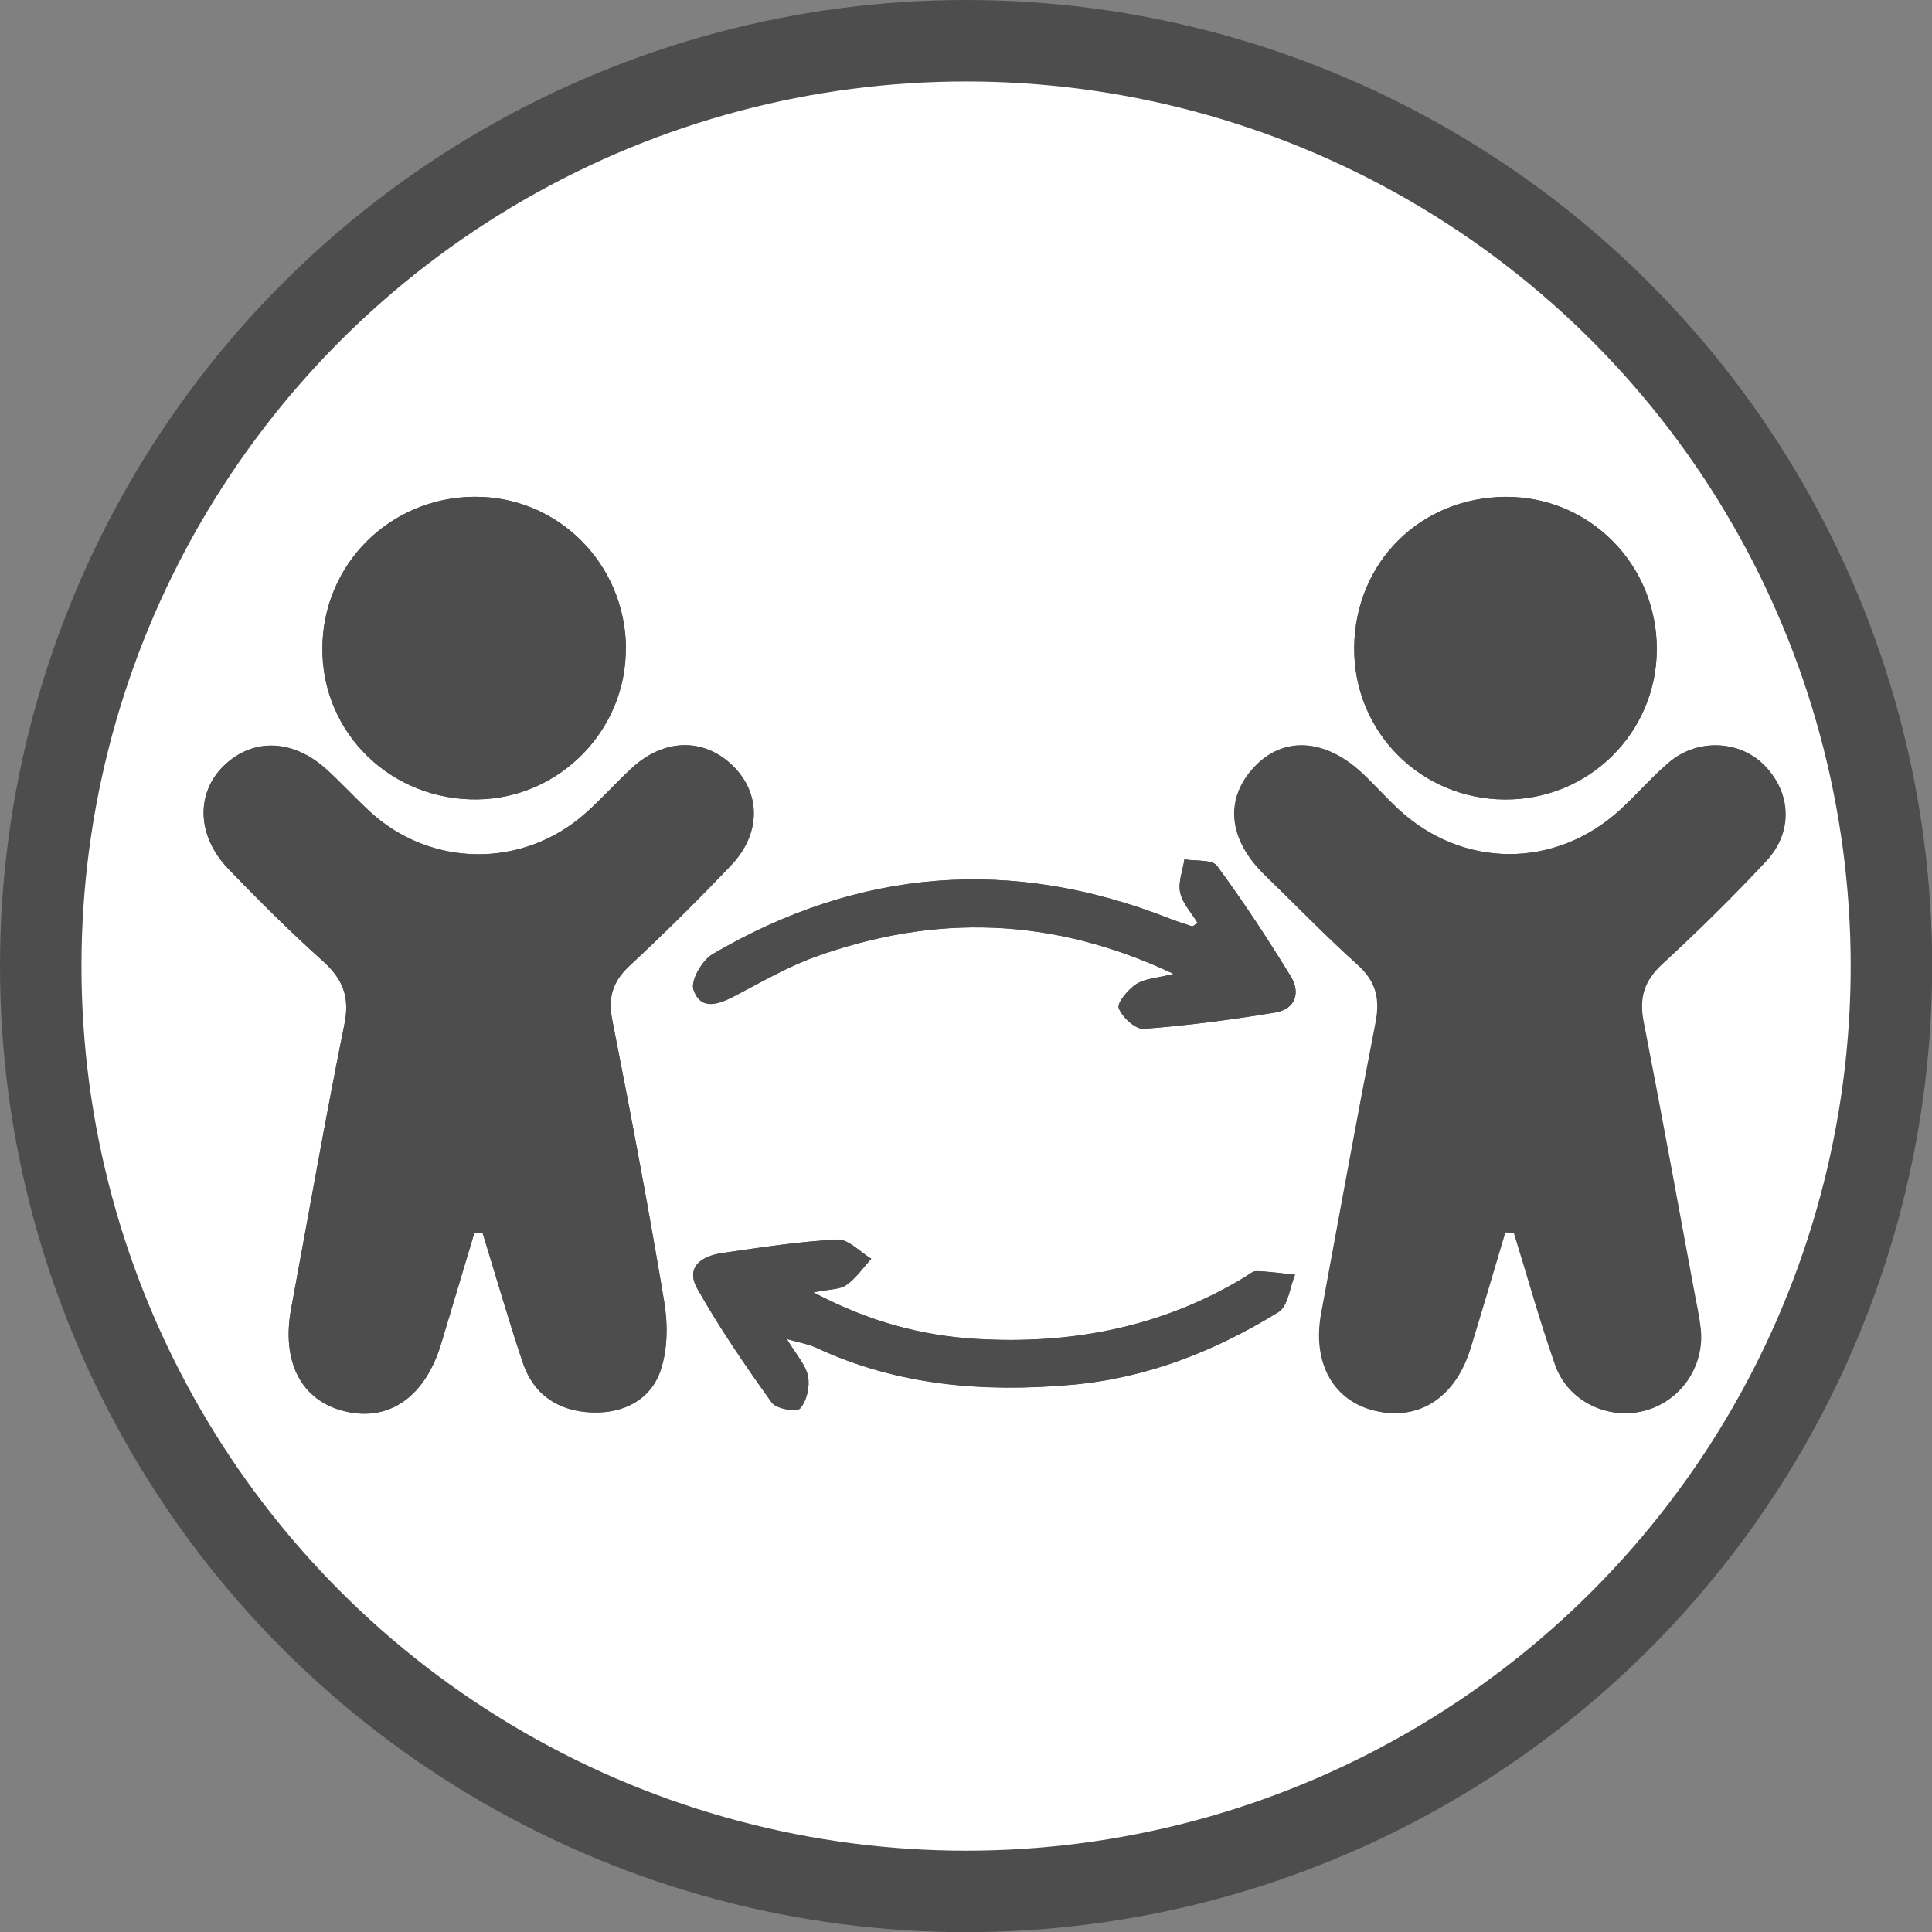 <?xml version="1.0" encoding="UTF-8"?>
<svg id="_レイヤー_2" data-name="レイヤー 2" xmlns="http://www.w3.org/2000/svg" viewBox="0 0 118.57 118.57">
  <rect x="0" y="0" width="118.57" height="118.57" fill="#808080" stroke="none"/>
  <defs>
    <style>
      .cls-1 {
        stroke: #4d4d4d;
        stroke-miterlimit: 10;
        stroke-width: 10px;
      }

      .cls-1, .cls-2 {
        fill: #fff;
      }

      .cls-2, .cls-3 {
        stroke-width: 0px;
      }

      .cls-3 {
        fill: #4d4d4d;
      }
    </style>
  </defs>
  <g id="_レイヤー_1-2" data-name="レイヤー 1">
    <g>
      <circle class="cls-1" cx="59.29" cy="59.29" r="54.29"/>
      <circle class="cls-2" cx="59.29" cy="59.29" r="54.29"/>
      <g id="_6XMQsB" data-name="6XMQsB">
        <g>
          <path class="cls-3" d="M29.1,75.7c.17,0,.35-.01.52-.02.82,2.65,1.58,5.32,2.46,7.94.67,2,2.2,3,4.28,3.07,1.91.06,3.55-.77,4.17-2.55.45-1.3.46-2.88.23-4.26-.96-5.77-2.05-11.51-3.18-17.25-.27-1.38,0-2.36,1.03-3.33,2.14-1.99,4.22-4.05,6.24-6.17,1.87-1.96,1.86-4.44.11-6.14-1.76-1.71-4.2-1.67-6.17.14-.97.89-1.85,1.89-2.84,2.77-3.85,3.43-9.56,3.36-13.31-.14-.86-.81-1.67-1.68-2.54-2.48-2.06-1.91-4.55-2.02-6.34-.3-1.74,1.67-1.7,4.31.24,6.33,1.88,1.96,3.81,3.88,5.83,5.69,1.22,1.1,1.64,2.19,1.31,3.85-1.17,5.8-2.19,11.64-3.27,17.46-.61,3.27.62,5.65,3.26,6.3,2.74.68,4.97-.88,5.95-4.16.67-2.25,1.35-4.49,2.02-6.74ZM92.39,75.63c.17,0,.34.02.51.02.84,2.71,1.6,5.46,2.54,8.13.78,2.21,3.2,3.37,5.42,2.81,2.23-.56,3.74-2.71,3.49-5.03-.08-.76-.25-1.51-.39-2.26-1.03-5.54-2.04-11.09-3.12-16.63-.28-1.45.05-2.49,1.16-3.51,2.2-2.02,4.34-4.13,6.38-6.32,1.66-1.78,1.53-4.16-.09-5.84-1.51-1.57-4.12-1.71-5.87-.21-1.06.9-1.97,1.97-3,2.91-3.97,3.64-9.68,3.62-13.62-.04-.76-.71-1.45-1.5-2.22-2.21-2.29-2.14-4.84-2.28-6.62-.37-1.83,1.96-1.59,4.44.65,6.62,1.9,1.84,3.74,3.75,5.7,5.51,1.13,1.01,1.39,2.08,1.11,3.53-1.16,5.94-2.24,11.9-3.34,17.85-.57,3.08.76,5.43,3.38,6.01,2.65.59,4.85-.86,5.76-3.83.73-2.37,1.43-4.76,2.14-7.14ZM72.03,59.77c-1.03.26-1.77.28-2.3.63-.5.33-1.19,1.15-1.07,1.47.22.56,1.03,1.31,1.53,1.27,2.7-.2,5.4-.56,8.07-1,1.25-.21,1.57-1.22.95-2.23-1.42-2.31-2.91-4.59-4.52-6.77-.3-.41-1.31-.28-2-.4-.1.68-.4,1.41-.26,2.04.14.67.7,1.25,1.07,1.86-.23.15-.3.23-.34.21-.46-.15-.92-.3-1.37-.47-9.71-3.83-19.08-3.08-28.06,2.18-.64.37-1.36,1.63-1.17,2.18.46,1.34,1.59.88,2.6.35,1.6-.84,3.19-1.76,4.88-2.37,7.32-2.63,14.54-2.47,21.99,1.05ZM48.28,82.17c.83.24,1.35.31,1.8.53,5.01,2.34,10.29,2.76,15.71,2.28,4.61-.41,8.79-2.07,12.67-4.46.59-.36.69-1.5,1.02-2.29-.79-.08-1.59-.2-2.38-.22-.24,0-.49.24-.73.38-5.06,3.06-10.59,4.12-16.42,3.78-3.39-.2-6.63-1.06-10.03-2.86.97-.2,1.6-.17,2.02-.45.6-.41,1.03-1.06,1.53-1.61-.69-.42-1.4-1.21-2.07-1.18-2.35.12-4.7.49-7.04.82-1.26.18-2.34.83-1.55,2.22,1.37,2.41,2.94,4.72,4.56,6.97.27.38,1.53.59,1.74.35.41-.46.6-1.33.48-1.96-.13-.7-.71-1.31-1.31-2.31ZM38.41,39.77c-.04-5.19-4.2-9.33-9.32-9.28-5.18.05-9.29,4.16-9.31,9.31-.02,5.21,4.24,9.35,9.54,9.26,5.03-.08,9.12-4.27,9.08-9.29ZM101.68,39.83c0-5.19-4.12-9.35-9.25-9.34-5.25.02-9.27,4.01-9.32,9.24-.05,5.16,4.05,9.3,9.24,9.33,5.16.03,9.33-4.1,9.33-9.24Z"/>
          <path class="cls-3" d="M29.1,75.7c-.67,2.25-1.35,4.49-2.02,6.74-.98,3.28-3.21,4.84-5.95,4.16-2.64-.65-3.87-3.02-3.26-6.3,1.08-5.82,2.1-11.65,3.27-17.46.34-1.66-.09-2.75-1.31-3.85-2.02-1.81-3.95-3.73-5.83-5.69-1.94-2.02-1.99-4.66-.24-6.33,1.79-1.72,4.28-1.61,6.34.3.87.8,1.67,1.67,2.54,2.48,3.75,3.51,9.46,3.58,13.31.14.99-.88,1.87-1.88,2.84-2.77,1.97-1.81,4.41-1.85,6.17-.14,1.75,1.7,1.76,4.19-.11,6.14-2.02,2.11-4.1,4.18-6.24,6.17-1.04.97-1.31,1.95-1.03,3.33,1.13,5.74,2.22,11.48,3.18,17.25.23,1.38.22,2.96-.23,4.26-.62,1.78-2.25,2.61-4.17,2.55-2.07-.07-3.61-1.07-4.28-3.07-.88-2.63-1.65-5.29-2.46-7.94-.17,0-.35.01-.52.02Z"/>
          <path class="cls-3" d="M92.39,75.63c-.71,2.38-1.41,4.77-2.14,7.14-.92,2.97-3.11,4.42-5.76,3.83-2.62-.58-3.95-2.93-3.38-6.01,1.1-5.95,2.18-11.91,3.34-17.85.28-1.45.02-2.51-1.11-3.53-1.96-1.77-3.81-3.67-5.7-5.51-2.24-2.18-2.49-4.66-.65-6.62,1.78-1.9,4.33-1.77,6.62.37.76.71,1.45,1.5,2.22,2.21,3.94,3.66,9.64,3.68,13.62.04,1.03-.94,1.94-2.01,3-2.91,1.76-1.49,4.37-1.36,5.87.21,1.62,1.68,1.74,4.06.09,5.84-2.04,2.19-4.18,4.29-6.38,6.32-1.11,1.02-1.44,2.06-1.16,3.51,1.08,5.53,2.09,11.08,3.12,16.63.14.75.31,1.5.39,2.26.25,2.32-1.26,4.47-3.49,5.03-2.23.56-4.65-.6-5.42-2.81-.94-2.68-1.7-5.42-2.54-8.13-.17,0-.34-.02-.51-.02Z"/>
          <path class="cls-3" d="M72.03,59.77c-7.45-3.52-14.67-3.68-21.99-1.05-1.69.61-3.28,1.53-4.88,2.37-1.01.53-2.13.99-2.6-.35-.19-.55.53-1.81,1.17-2.18,8.98-5.27,18.35-6.01,28.06-2.18.45.18.91.33,1.37.47.04.01.11-.06.34-.21-.37-.61-.92-1.19-1.07-1.86-.14-.63.16-1.36.26-2.04.68.12,1.7,0,2,.4,1.61,2.18,3.1,4.46,4.52,6.77.62,1.01.3,2.02-.95,2.23-2.68.44-5.37.8-8.07,1-.51.04-1.32-.71-1.53-1.27-.12-.32.57-1.15,1.07-1.47.53-.35,1.27-.37,2.3-.63Z"/>
          <path class="cls-3" d="M48.28,82.17c.59,1,1.18,1.61,1.31,2.31.12.62-.08,1.5-.48,1.96-.21.24-1.47.03-1.74-.35-1.62-2.26-3.2-4.56-4.56-6.97-.79-1.39.3-2.04,1.55-2.22,2.34-.34,4.69-.71,7.04-.82.67-.03,1.38.76,2.07,1.18-.5.55-.94,1.19-1.53,1.61-.41.29-1.05.25-2.02.45,3.4,1.8,6.64,2.66,10.03,2.86,5.83.34,11.36-.72,16.42-3.78.24-.14.49-.39.73-.38.8.02,1.59.14,2.38.22-.33.78-.43,1.93-1.02,2.29-3.88,2.39-8.06,4.05-12.67,4.46-5.42.48-10.7.06-15.71-2.28-.45-.21-.97-.29-1.8-.53Z"/>
          <path class="cls-3" d="M38.41,39.77c.04,5.03-4.05,9.21-9.08,9.29-5.3.08-9.56-4.05-9.54-9.26.01-5.15,4.12-9.27,9.31-9.31,5.12-.05,9.28,4.1,9.32,9.28Z"/>
          <path class="cls-3" d="M101.68,39.83c0,5.14-4.17,9.27-9.33,9.24-5.18-.03-9.28-4.18-9.24-9.33.05-5.23,4.08-9.23,9.32-9.24,5.13-.02,9.25,4.15,9.25,9.34Z"/>
        </g>
      </g>
    </g>
  </g>
</svg>